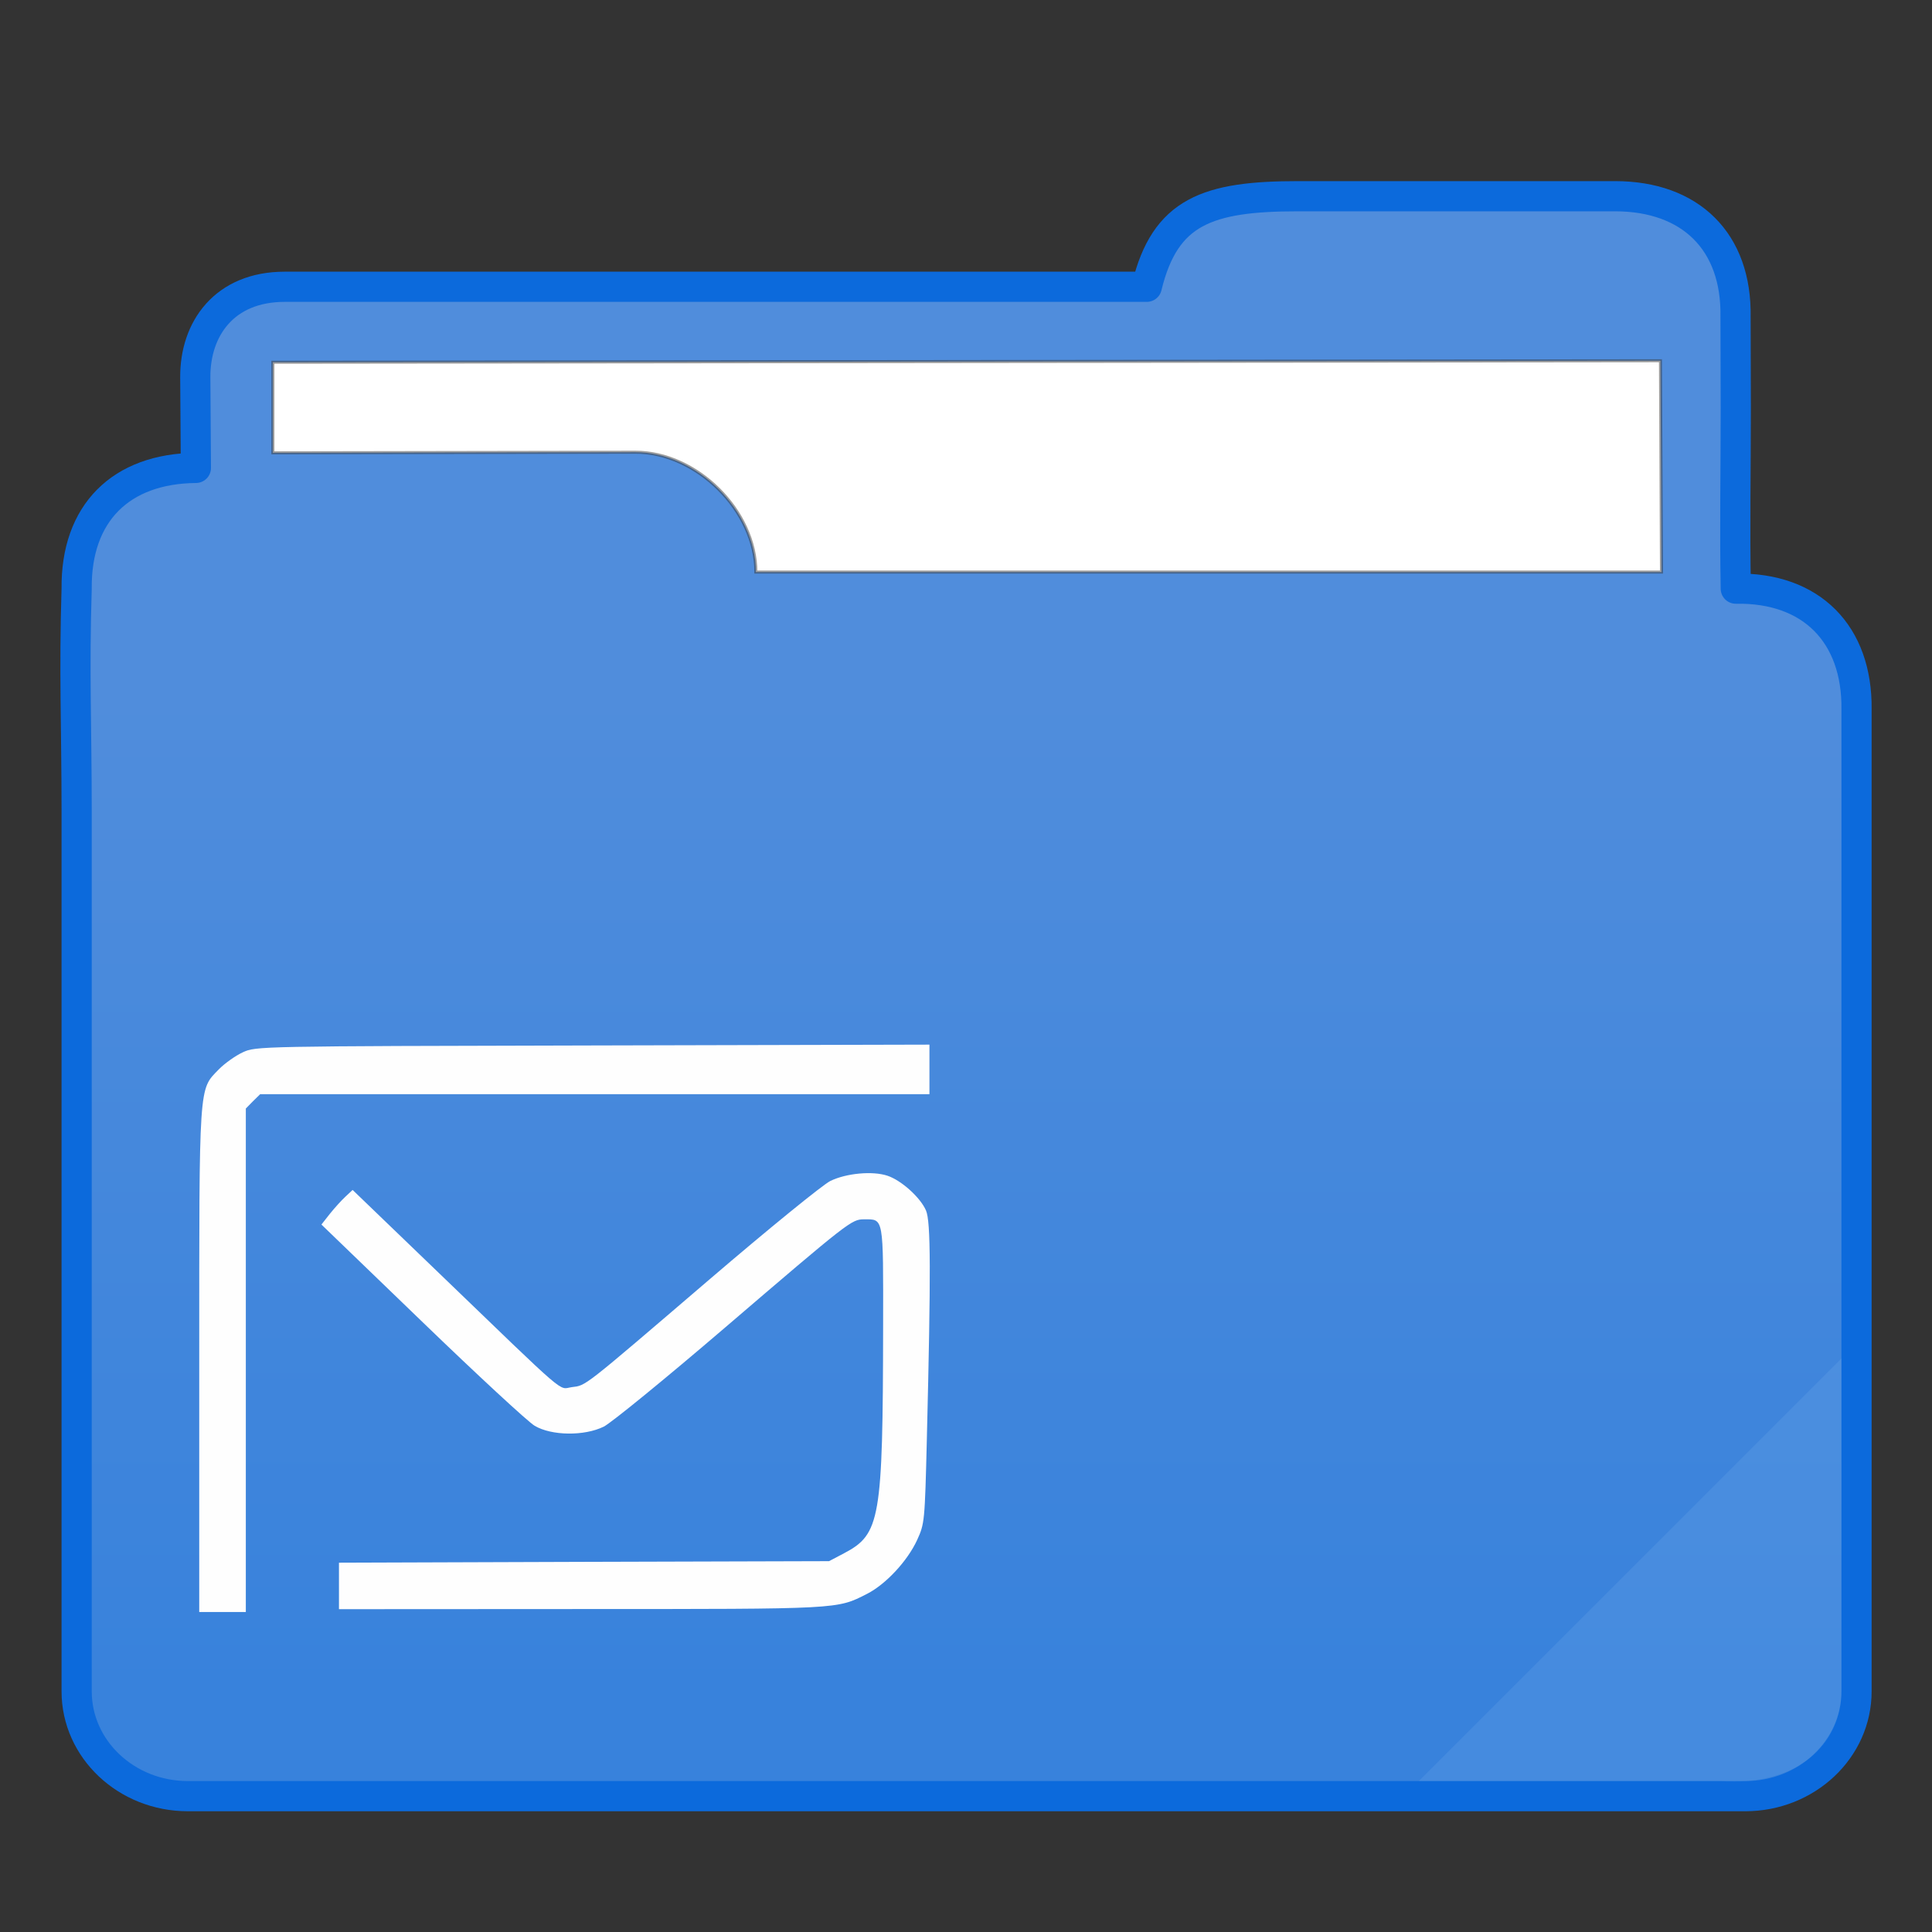 <?xml version="1.0" encoding="UTF-8" standalone="no"?>
<svg
   xmlns:dc="http://purl.org/dc/elements/1.1/"
   xmlns:cc="http://creativecommons.org/ns#"
   xmlns:rdf="http://www.w3.org/1999/02/22-rdf-syntax-ns#"
   xmlns:svg="http://www.w3.org/2000/svg"
   xmlns="http://www.w3.org/2000/svg"
   xmlns:xlink="http://www.w3.org/1999/xlink"
   xmlns:sodipodi="http://sodipodi.sourceforge.net/DTD/sodipodi-0.dtd"
   xmlns:inkscape="http://www.inkscape.org/namespaces/inkscape"
   width="64"
   height="64"
   version="1.1"
   id="svg19"
   sodipodi:docname="folder-mail.svg">
  <rect width="100%" height="100%" fill="#333333" stroke="none"/>
  <sodipodi:namedview
     pagecolor="#ffffff"
     bordercolor="#666666"
     borderopacity="1"
     objecttolerance="10"
     gridtolerance="10"
     guidetolerance="10"
     inkscape:pageopacity="0"
     inkscape:pageshadow="2"
     inkscape:window-width="640"
     inkscape:window-height="480"
     id="namedview21" />
  <defs
     id="defs8">
    <linearGradient
       id="a">
      <stop
         offset="0"
         stop-color="#3882dc"
         id="stop2" />
      <stop
         offset="1"
         stop-color="#508ddc"
         id="stop4" />
    </linearGradient>
    <linearGradient
       xlink:href="#a"
       id="b"
       x1="414.571"
       y1="539.798"
       x2="414.571"
       y2="506.798"
       gradientUnits="userSpaceOnUse" />
  </defs>
  <path
     d="M427.571 490.298c-2.998 0-4.406.5-5.012 3h-28.558c-1.999 0-2.971 1.393-2.961 3l.02 3c-2.489.022-3.976 1.5-3.95 4-.087 2.8 0 4.513 0 7.425v29.099c-.002 1.921 1.65 3.476 3.684 3.476h51.593c2.035-.002 3.687-1.557 3.684-3.477V507.298c.03-2.5-1.5-4.046-4-4-.037-2 0-4 0-6l-.008-3c.045-2.5-1.492-4-3.992-4z"
     transform="translate(-384.571 -483.798)"
     clip-rule="evenodd"
     fill="url(#b)"
     fill-rule="evenodd"
     stroke="#0c6adc"
     stroke-linecap="round"
     stroke-linejoin="round"
     id="path10" />
  <path
     d="M9.039 12v3l12.006-.02c2.03-.004 3.994 1.934 3.994 3.97h30l-.034-7z"
     fill="#fff"
     stroke="#383838"
     stroke-width=".1"
     stroke-opacity=".49"
     id="path12" />
  <path
     d="M61 45L47 59h10c2.526.172 4-1.194 4-3z"
     fill="#dfffff"
     fill-opacity=".078"
     id="path14" />
  <g
     transform="scale(1.1 1.1) translate(6 29)"
     id="g2522">
    <path
       d="M21.99 2.459l-10.14.025c-10.114.023-10.14.022-10.54.207-.22.102-.547.334-.725.517-.602.62-.585.347-.585 8.774v7.563h1.403V4.383l.214-.218.218-.214H21.99v-.746zm-2.112 3.883c-.314.029-.63.105-.871.222-.22.106-1.858 1.438-3.637 2.962-3.876 3.32-3.709 3.189-4.152 3.248-.415.056-.032.386-4.022-3.458L4.619 6.835l-.214.2c-.119.11-.332.345-.472.52l-.253.322 3.027 2.92c1.664 1.607 3.191 3.02 3.394 3.14.507.302 1.495.315 2.081.026.219-.108 1.856-1.444 3.637-2.97 3.747-3.21 3.827-3.273 4.198-3.273.601 0 .583-.112.578 3.241-.009 5.801-.086 6.24-1.174 6.814l-.454.239-7.381.021-7.378.025v1.4l7.292-.004c7.839-.001 7.693.009 8.61-.457.567-.289 1.219-.99 1.51-1.624.224-.492.231-.55.292-3.041.124-5.047.118-6.544-.025-6.878-.168-.393-.743-.911-1.164-1.05-.224-.074-.532-.093-.845-.064z"
       fill="#fefefe"
       id="path16" />
  </g>
</svg>
